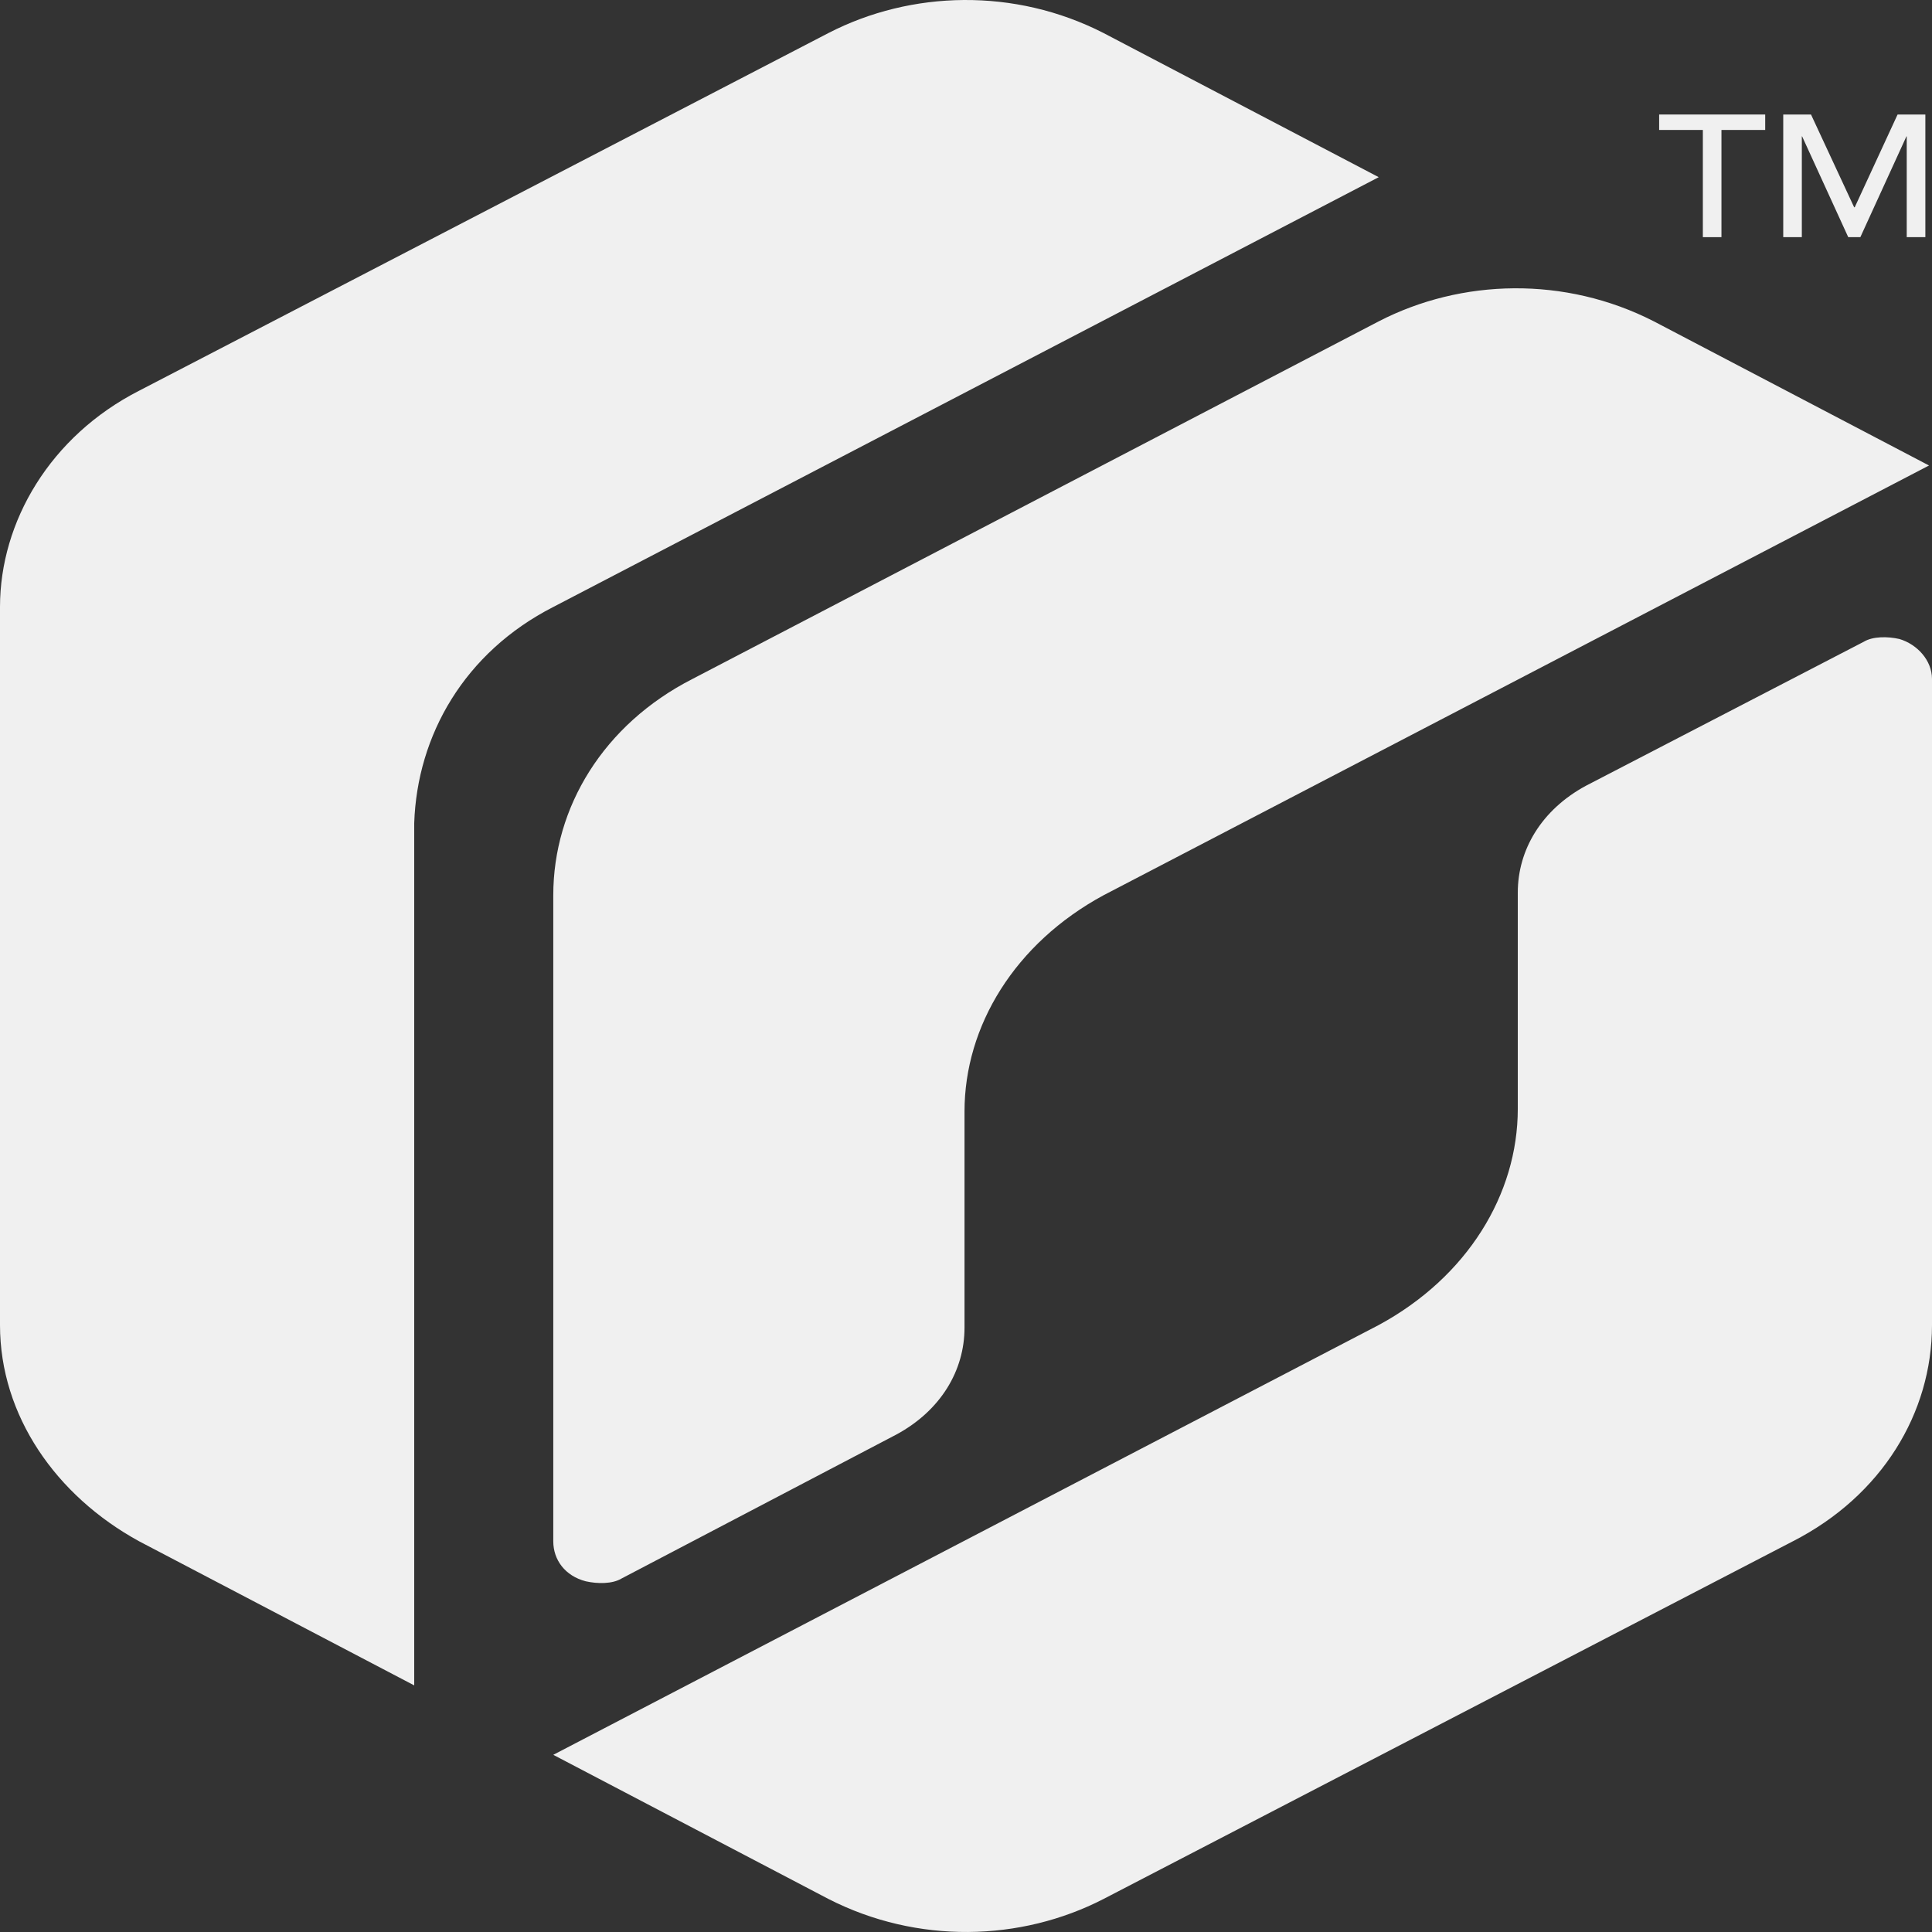 <svg width="48" height="48" viewBox="0 0 48 48" fill="none" xmlns="http://www.w3.org/2000/svg">
<rect x="0" y="0" width="48" height="48" fill="#333333" stroke="none"/>
<path d="M13.746 15.08L34.254 4.402L27.418 0.821C25.213 -0.307 22.64 -0.24 20.582 0.821L3.455 9.708C1.25 10.835 0 12.958 0 15.08V32.92C0 35.175 1.397 37.165 3.455 38.292L10.291 41.873V20.452C10.364 18.263 11.541 16.207 13.746 15.08ZM17.201 16.87C14.995 17.998 13.746 20.054 13.746 22.242V38.292C13.746 38.756 14.04 39.154 14.554 39.287C14.848 39.353 15.216 39.353 15.436 39.221L22.273 35.639C23.375 35.042 23.963 34.048 23.963 32.986V27.614C23.963 25.492 25.213 23.436 27.418 22.242L47.926 11.565L41.09 7.984C38.885 6.856 36.312 6.922 34.254 7.984L17.201 16.87ZM47.191 15.876C46.897 15.809 46.53 15.809 46.309 15.942L39.4 19.523C38.297 20.12 37.709 21.115 37.709 22.176V27.548C37.709 29.67 36.459 31.726 34.254 32.92L13.746 43.598L20.582 47.179C22.787 48.306 25.36 48.24 27.418 47.179L44.545 38.292C46.75 37.165 48 35.109 48 32.92V16.87C48 16.406 47.633 16.008 47.191 15.876Z" fill="#F0F0F0"/>
<path d="M44.766 3.388H44.773L45.919 5.892H46.22L47.365 3.388H47.372V5.892H47.835V2.845H47.145L46.08 5.15H46.066L44.994 2.845H44.304V5.892H44.766V3.388Z" fill="#F0F0F0"/>
<path d="M42.307 5.892H42.769V3.229H43.856V2.845H41.221V3.229H42.307V5.892Z" fill="#F0F0F0"/>
</svg>
